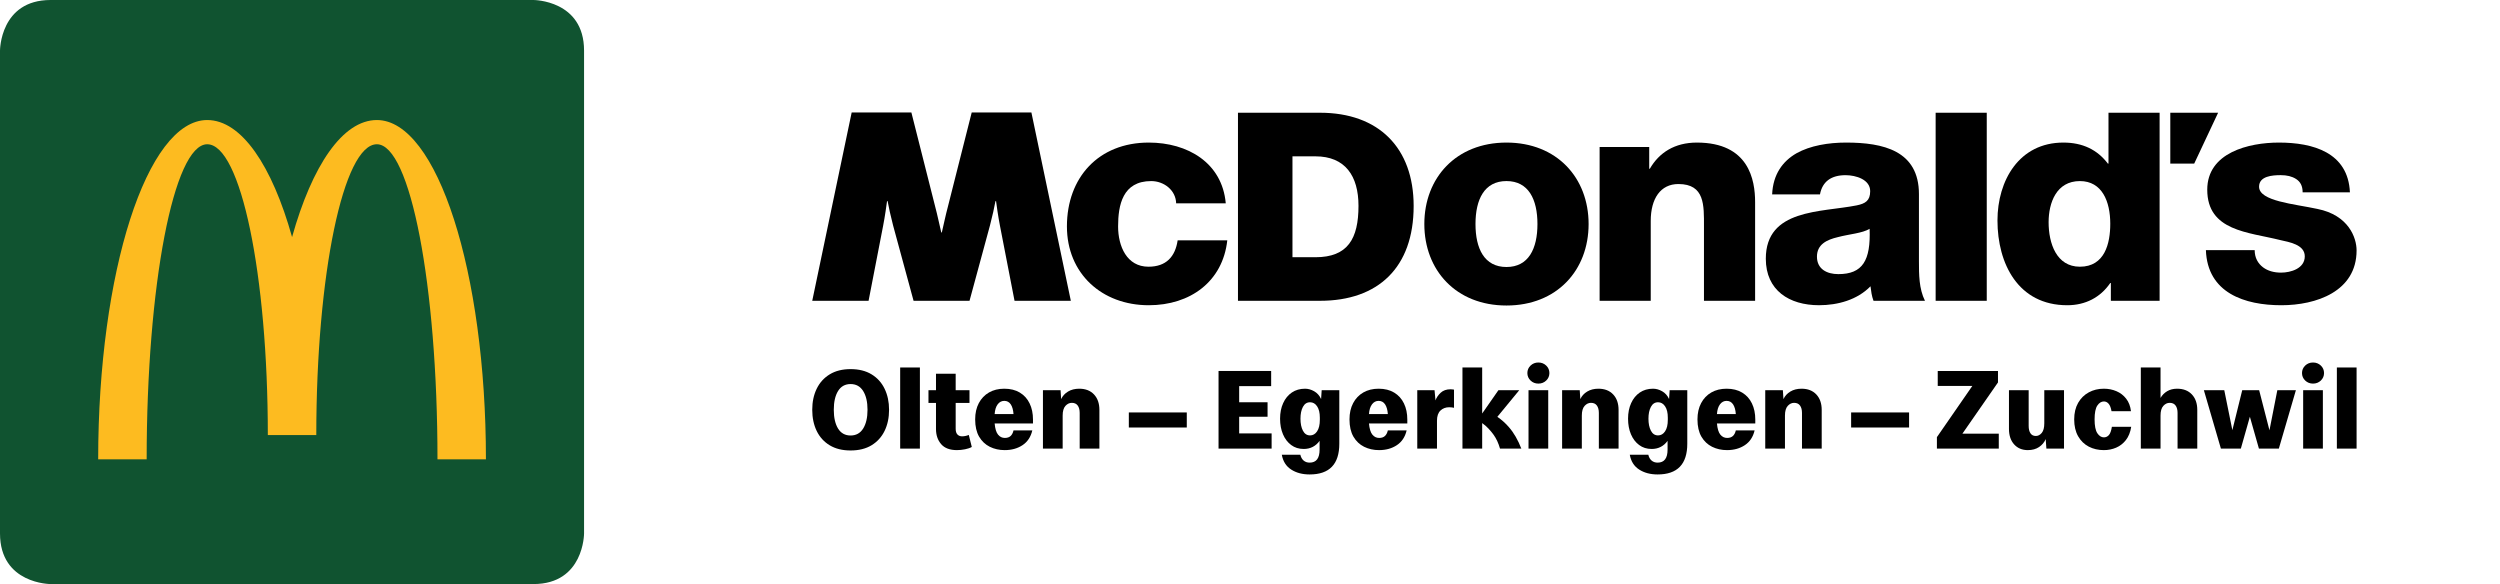 <?xml version="1.0" standalone="no"?>
<!DOCTYPE svg PUBLIC "-//W3C//DTD SVG 1.1//EN" "http://www.w3.org/Graphics/SVG/1.1/DTD/svg11.dtd">
<!--Generator: Xara Designer (www.xara.com), SVG filter version: 6.6.0.0-->
<svg fill="none" fill-rule="evenodd" stroke="black" stroke-width="0.501" stroke-linejoin="bevel" stroke-miterlimit="10" font-family="Times New Roman" font-size="16" style="font-variant-ligatures:none" xmlns:xlink="http://www.w3.org/1999/xlink" xmlns="http://www.w3.org/2000/svg" version="1.1" overflow="visible" width="154.184pt" height="36.021pt" viewBox="37.789 -369.22 154.184 36.021">
 <defs>
	</defs>
 <g id="Layer 1" transform="scale(1 -1)">
  <g id="Group" fill-rule="nonzero" stroke="none">
   <g id="Group_1" stroke-width="0">
    <path d="M 191.973,369.22 L 37.789,369.22 L 37.789,333.199 L 191.973,333.199 L 191.973,369.22 Z" marker-start="none" marker-end="none"/>
    <path d="M 37.789,336.319 L 37.789,366.1 C 37.789,366.1 37.789,369.22 40.909,369.22 L 70.69,369.22 C 70.69,369.22 73.81,369.22 73.81,366.1 L 73.81,336.319 C 73.81,336.319 73.81,333.199 70.69,333.199 L 40.909,333.199 C 40.909,333.199 37.789,333.199 37.789,336.319 Z" stroke-linejoin="miter" fill="#105330" marker-start="none" marker-end="none"/>
   </g>
   <path d="M 61.032,361.817 C 58.919,361.817 57.035,359.002 55.802,354.599 C 54.569,359.002 52.684,361.817 50.57,361.817 C 46.856,361.817 43.844,352.449 43.844,340.893 L 46.834,340.893 C 46.834,351.624 48.507,360.323 50.57,360.323 C 52.634,360.323 54.307,352.293 54.307,342.387 L 57.296,342.387 C 57.296,352.293 58.969,360.323 61.032,360.323 C 63.096,360.323 64.77,351.624 64.77,340.893 L 67.758,340.893 C 67.758,352.449 64.747,361.817 61.032,361.817 Z" fill="#fdbb20" stroke-width="0.033" stroke-linejoin="miter" marker-start="none" marker-end="none"/>
   <path d="M 110.326,356.681 C 110.307,357.483 109.583,358.052 108.786,358.052 C 107.024,358.052 106.746,356.57 106.746,355.256 C 106.746,354.031 107.283,352.771 108.619,352.771 C 109.714,352.771 110.27,353.391 110.419,354.397 L 113.48,354.397 C 113.201,351.857 111.199,350.395 108.637,350.395 C 105.743,350.395 103.59,352.35 103.59,355.256 C 103.59,358.27 105.539,360.427 108.637,360.427 C 111.032,360.427 113.165,359.184 113.386,356.681 L 110.326,356.681 Z" fill="#000000" stroke-width="0.033" stroke-linejoin="miter" marker-start="none" marker-end="none"/>
   <path d="M 136.443,360.152 L 139.502,360.152 L 139.502,358.814 L 139.541,358.814 C 140.115,359.809 141.075,360.427 142.441,360.427 C 145.65,360.427 146.033,358.126 146.033,356.755 L 146.033,350.669 L 142.879,350.669 L 142.879,355.256 C 142.879,356.553 142.938,357.87 141.302,357.87 C 140.202,357.87 139.596,356.977 139.596,355.593 L 139.596,350.669 L 136.443,350.669 L 136.443,360.152 Z" fill="#000000" stroke-width="0.033" stroke-linejoin="miter" marker-start="none" marker-end="none"/>
   <path d="M 151.164,352.314 C 152.667,352.314 153.168,353.154 153.095,355.109 C 152.649,354.834 151.833,354.781 151.146,354.598 C 150.441,354.434 149.847,354.141 149.847,353.391 C 149.847,352.625 150.46,352.314 151.164,352.314 Z M 147.083,357.229 C 147.137,358.471 147.732,359.275 148.585,359.767 C 149.439,360.243 150.552,360.427 151.647,360.427 C 153.928,360.427 156.137,359.933 156.137,357.248 L 156.137,353.1 C 156.137,352.296 156.137,351.418 156.508,350.669 L 153.335,350.669 C 153.224,350.962 153.188,351.254 153.149,351.564 C 152.334,350.725 151.128,350.396 149.976,350.396 C 148.14,350.396 146.693,351.308 146.693,353.265 C 146.693,356.352 150.106,356.115 152.296,356.553 C 152.834,356.663 153.13,356.845 153.13,357.43 C 153.13,358.144 152.26,358.416 151.61,358.416 C 150.738,358.416 150.182,358.033 150.033,357.229 L 147.083,357.229 Z" fill="#000000" stroke-width="0.033" stroke-linejoin="miter" marker-start="none" marker-end="none"/>
   <path d="M 157.167,362.267 L 160.319,362.267 L 160.319,350.669 L 157.167,350.669 L 157.167,362.267 Z" fill="#000000" stroke-width="0.033" stroke-linejoin="miter" marker-start="none" marker-end="none"/>
   <path d="M 164.134,355.512 C 164.134,354.215 164.616,352.771 166.063,352.771 C 167.603,352.771 167.937,354.215 167.937,355.42 C 167.937,356.79 167.436,358.052 166.063,358.052 C 164.616,358.052 164.134,356.718 164.134,355.512 Z M 170.98,350.669 L 167.973,350.669 L 167.973,351.767 L 167.937,351.767 C 167.326,350.871 166.398,350.395 165.284,350.395 C 162.261,350.395 160.98,352.954 160.98,355.622 C 160.98,358.088 162.315,360.427 165.043,360.427 C 166.23,360.427 167.14,359.988 167.788,359.13 L 167.827,359.13 L 167.827,362.267 L 170.98,362.267 L 170.98,350.669 Z" fill="#000000" stroke-width="0.033" stroke-linejoin="miter" marker-start="none" marker-end="none"/>
   <path d="M 173.114,359.13 L 171.639,359.13 L 171.639,362.267 L 174.588,362.267 L 173.114,359.13 Z" fill="#000000" stroke-width="0.033" stroke-linejoin="miter" marker-start="none" marker-end="none"/>
   <path d="M 118.918,353.356 L 117.5,353.356 L 117.5,359.578 L 118.918,359.578 C 120.75,359.578 121.572,358.372 121.572,356.525 C 121.572,354.492 120.909,353.356 118.918,353.356 Z M 119.203,362.267 L 114.139,362.267 L 114.139,350.669 L 119.203,350.669 C 122.781,350.669 124.974,352.716 124.974,356.516 C 124.974,360.107 122.813,362.267 119.203,362.267 Z" fill="#000000" stroke-width="0.033" stroke-linejoin="miter" marker-start="none" marker-end="none"/>
   <path d="M 97.583,350.669 L 98.844,355.317 C 98.987,355.861 99.129,356.497 99.183,356.817 L 99.219,356.817 C 99.25,356.57 99.347,355.875 99.463,355.282 L 100.359,350.669 L 103.831,350.669 L 101.399,362.284 L 97.718,362.284 L 96.243,356.45 C 96.119,355.998 95.967,355.266 95.875,354.884 L 95.84,354.884 L 95.875,354.884 L 95.84,354.884 C 95.747,355.266 95.595,355.998 95.472,356.45 L 93.997,362.284 L 90.315,362.284 L 87.883,350.669 L 91.357,350.669 L 92.252,355.282 C 92.368,355.875 92.464,356.57 92.496,356.817 L 92.531,356.817 C 92.586,356.497 92.727,355.861 92.869,355.317 L 94.132,350.669 L 97.583,350.669 Z" fill="#000000" stroke-width="0.033" stroke-linejoin="miter" marker-start="none" marker-end="none"/>
   <path d="M 130.699,352.753 C 129.334,352.753 128.788,353.883 128.788,355.403 C 128.788,356.921 129.334,358.053 130.699,358.053 C 132.062,358.053 132.609,356.921 132.609,355.403 C 132.609,353.883 132.062,352.753 130.699,352.753 Z M 130.699,360.427 C 127.59,360.427 125.633,358.252 125.633,355.403 C 125.633,352.553 127.59,350.378 130.699,350.378 C 133.808,350.378 135.764,352.553 135.764,355.403 C 135.764,358.252 133.808,360.427 130.699,360.427 Z" fill="#000000" stroke-width="0.033" stroke-linejoin="miter" marker-start="none" marker-end="none"/>
   <path d="M 176.843,353.795 C 176.843,353.32 177.045,352.973 177.356,352.735 C 177.648,352.515 178.028,352.406 178.468,352.406 C 179.072,352.406 179.933,352.661 179.933,353.411 C 179.933,354.142 178.962,354.289 178.413,354.416 C 176.454,354.909 173.918,354.964 173.918,357.522 C 173.918,359.807 176.473,360.427 178.34,360.427 C 180.428,360.427 182.606,359.825 182.717,357.359 L 179.801,357.359 C 179.801,357.76 179.654,358.016 179.398,358.18 C 179.141,358.344 178.835,358.418 178.45,358.418 C 177.938,358.418 177.114,358.363 177.114,357.705 C 177.114,356.809 179.283,356.645 180.711,356.335 C 182.634,355.951 183.128,354.562 183.128,353.776 C 183.128,351.237 180.629,350.395 178.487,350.395 C 176.234,350.395 173.927,351.145 173.835,353.795 L 176.843,353.795 Z" fill="#000000" stroke-width="0.033" stroke-linejoin="miter" marker-start="none" marker-end="none"/>
   <g id="Group_2" stroke-linejoin="miter" stroke-width="0.033" fill="#000000">
    <g id="Group_3">
     <path d="M 90.248,341.438 C 89.743,341.438 89.315,341.544 88.962,341.756 C 88.61,341.968 88.341,342.263 88.157,342.642 C 87.974,343.021 87.883,343.457 87.883,343.948 C 87.883,344.434 87.974,344.866 88.157,345.244 C 88.341,345.623 88.61,345.919 88.962,346.133 C 89.315,346.348 89.743,346.455 90.248,346.455 C 90.758,346.455 91.189,346.348 91.541,346.133 C 91.894,345.919 92.162,345.623 92.345,345.244 C 92.529,344.866 92.621,344.434 92.621,343.948 C 92.621,343.457 92.529,343.023 92.345,342.646 C 92.162,342.27 91.894,341.974 91.541,341.759 C 91.189,341.545 90.758,341.438 90.248,341.438 Z M 90.248,342.361 C 90.586,342.361 90.844,342.504 91.023,342.789 C 91.202,343.076 91.292,343.462 91.292,343.948 C 91.292,344.434 91.202,344.819 91.023,345.105 C 90.844,345.391 90.586,345.534 90.248,345.534 C 89.91,345.534 89.652,345.391 89.475,345.105 C 89.3,344.819 89.212,344.434 89.212,343.948 C 89.212,343.462 89.3,343.076 89.475,342.789 C 89.652,342.504 89.91,342.361 90.248,342.361 Z" marker-start="none" marker-end="none"/>
     <path d="M 93.306,341.553 L 93.306,346.556 L 94.522,346.556 L 94.522,341.553 L 93.306,341.553 Z" marker-start="none" marker-end="none"/>
     <path d="M 96.808,341.46 C 96.37,341.46 96.045,341.582 95.833,341.828 C 95.621,342.074 95.515,342.385 95.515,342.761 L 95.515,344.37 L 95.051,344.37 L 95.051,345.154 L 95.515,345.154 L 95.515,346.17 L 96.729,346.17 L 96.729,345.154 L 97.581,345.154 L 97.581,344.37 L 96.729,344.37 L 96.729,342.775 C 96.729,342.618 96.765,342.501 96.836,342.425 C 96.909,342.348 97.004,342.31 97.123,342.31 C 97.189,342.31 97.258,342.317 97.329,342.332 C 97.402,342.346 97.471,342.368 97.537,342.397 L 97.723,341.654 C 97.614,341.592 97.474,341.544 97.305,341.511 C 97.136,341.477 96.971,341.46 96.808,341.46 Z" marker-start="none" marker-end="none"/>
     <path d="M 99.754,341.46 C 99.416,341.46 99.108,341.529 98.831,341.666 C 98.555,341.805 98.336,342.013 98.173,342.291 C 98.012,342.571 97.931,342.925 97.931,343.354 C 97.931,343.739 98.006,344.074 98.156,344.357 C 98.306,344.641 98.516,344.861 98.784,345.015 C 99.054,345.17 99.368,345.247 99.726,345.247 C 100.102,345.247 100.422,345.168 100.686,345.008 C 100.95,344.849 101.152,344.626 101.289,344.34 C 101.428,344.055 101.497,343.721 101.497,343.34 L 101.497,343.104 L 99.132,343.104 C 99.161,342.78 99.231,342.55 99.343,342.414 C 99.454,342.278 99.594,342.211 99.761,342.211 C 99.913,342.211 100.032,342.251 100.118,342.332 C 100.204,342.413 100.263,342.528 100.296,342.674 L 101.455,342.674 C 101.36,342.27 101.158,341.967 100.85,341.764 C 100.543,341.561 100.178,341.46 99.754,341.46 Z M 99.726,344.497 C 99.563,344.497 99.428,344.426 99.321,344.286 C 99.214,344.146 99.151,343.945 99.132,343.683 L 100.296,343.683 C 100.278,343.94 100.221,344.14 100.126,344.283 C 100.031,344.425 99.897,344.497 99.726,344.497 Z" marker-start="none" marker-end="none"/>
     <path d="M 102.111,341.553 L 102.111,345.154 L 103.198,345.154 L 103.234,344.605 C 103.324,344.801 103.466,344.956 103.659,345.072 C 103.853,345.189 104.082,345.247 104.349,345.247 C 104.735,345.247 105.038,345.129 105.26,344.894 C 105.482,344.658 105.593,344.34 105.593,343.94 L 105.593,341.553 L 104.377,341.553 L 104.377,343.754 C 104.377,343.945 104.337,344.097 104.256,344.208 C 104.176,344.32 104.054,344.376 103.892,344.376 C 103.744,344.376 103.613,344.313 103.498,344.187 C 103.384,344.06 103.327,343.861 103.327,343.589 L 103.327,341.553 L 102.111,341.553 Z" marker-start="none" marker-end="none"/>
     <path d="M 107.408,342.854 L 107.408,343.783 L 110.982,343.783 L 110.982,342.854 L 107.408,342.854 Z" marker-start="none" marker-end="none"/>
     <path d="M 112.941,341.553 L 112.941,346.341 L 116.186,346.341 L 116.186,345.406 L 114.213,345.406 L 114.213,344.411 L 115.964,344.411 L 115.964,343.518 L 114.213,343.518 L 114.213,342.49 L 116.214,342.49 L 116.214,341.553 L 112.941,341.553 Z" marker-start="none" marker-end="none"/>
     <path d="M 118.559,339.959 C 118.111,339.959 117.731,340.06 117.419,340.263 C 117.106,340.465 116.915,340.769 116.843,341.175 L 117.986,341.175 C 118.021,341.022 118.087,340.902 118.186,340.817 C 118.287,340.731 118.411,340.688 118.559,340.688 C 118.968,340.688 119.173,340.955 119.173,341.49 L 119.173,342.032 C 119.063,341.875 118.925,341.752 118.759,341.663 C 118.592,341.575 118.404,341.531 118.194,341.531 C 117.894,341.531 117.636,341.612 117.419,341.775 C 117.202,341.937 117.034,342.157 116.915,342.436 C 116.796,342.715 116.736,343.035 116.736,343.397 C 116.736,343.759 116.799,344.079 116.926,344.357 C 117.052,344.636 117.23,344.854 117.461,345.012 C 117.692,345.169 117.965,345.247 118.279,345.247 C 118.466,345.247 118.651,345.195 118.836,345.091 C 119.022,344.986 119.166,344.827 119.266,344.611 L 119.302,345.154 L 120.389,345.154 L 120.389,341.854 C 120.389,340.591 119.779,339.959 118.559,339.959 Z M 118.587,342.367 C 118.763,342.367 118.908,342.451 119.019,342.617 C 119.132,342.785 119.188,343.023 119.188,343.332 L 119.188,343.461 C 119.188,343.762 119.132,343.995 119.019,344.162 C 118.908,344.328 118.763,344.411 118.587,344.411 C 118.392,344.411 118.245,344.316 118.145,344.126 C 118.044,343.936 117.994,343.693 117.994,343.397 C 117.994,343.097 118.044,342.851 118.145,342.657 C 118.245,342.464 118.392,342.367 118.587,342.367 Z" marker-start="none" marker-end="none"/>
     <path d="M 122.84,341.46 C 122.502,341.46 122.194,341.529 121.917,341.666 C 121.641,341.805 121.422,342.013 121.259,342.291 C 121.098,342.571 121.017,342.925 121.017,343.354 C 121.017,343.739 121.092,344.074 121.242,344.357 C 121.392,344.641 121.602,344.861 121.87,345.015 C 122.14,345.17 122.454,345.247 122.812,345.247 C 123.188,345.247 123.508,345.168 123.772,345.008 C 124.036,344.849 124.238,344.626 124.375,344.34 C 124.514,344.055 124.583,343.721 124.583,343.34 L 124.583,343.104 L 122.218,343.104 C 122.247,342.78 122.317,342.55 122.429,342.414 C 122.54,342.278 122.68,342.211 122.847,342.211 C 122.999,342.211 123.118,342.251 123.204,342.332 C 123.29,342.413 123.349,342.528 123.382,342.674 L 124.541,342.674 C 124.446,342.27 124.244,341.967 123.936,341.764 C 123.629,341.561 123.264,341.46 122.84,341.46 Z M 122.812,344.497 C 122.649,344.497 122.514,344.426 122.407,344.286 C 122.3,344.146 122.237,343.945 122.218,343.683 L 123.382,343.683 C 123.364,343.94 123.307,344.14 123.212,344.283 C 123.117,344.425 122.983,344.497 122.812,344.497 Z" marker-start="none" marker-end="none"/>
     <path d="M 125.197,341.553 L 125.197,345.154 L 126.263,345.154 L 126.32,344.526 C 126.382,344.698 126.489,344.855 126.641,344.998 C 126.794,345.14 126.997,345.212 127.249,345.212 C 127.297,345.212 127.337,345.209 127.37,345.204 C 127.404,345.2 127.435,345.195 127.463,345.19 L 127.463,344.069 C 127.435,344.078 127.392,344.086 127.334,344.093 C 127.278,344.101 127.223,344.104 127.17,344.104 C 126.951,344.104 126.77,344.036 126.627,343.9 C 126.485,343.764 126.413,343.556 126.413,343.276 L 126.413,341.553 L 125.197,341.553 Z" marker-start="none" marker-end="none"/>
     <path d="M 127.984,341.553 L 127.984,346.556 L 129.2,346.556 L 129.2,343.718 L 130.201,345.154 L 131.486,345.154 L 130.135,343.512 C 130.403,343.33 130.642,343.117 130.85,342.874 C 131.003,342.699 131.143,342.501 131.269,342.282 C 131.395,342.063 131.511,341.82 131.615,341.553 L 130.3,341.553 C 130.205,341.887 130.074,342.17 129.907,342.403 C 129.807,342.542 129.7,342.671 129.585,342.792 C 129.471,342.914 129.343,343.025 129.2,343.126 L 129.2,341.553 L 127.984,341.553 Z" marker-start="none" marker-end="none"/>
     <path d="M 132.666,345.562 C 132.476,345.562 132.315,345.625 132.184,345.751 C 132.053,345.878 131.987,346.031 131.987,346.212 C 131.987,346.394 132.053,346.548 132.184,346.674 C 132.315,346.8 132.476,346.863 132.666,346.863 C 132.857,346.863 133.017,346.8 133.149,346.674 C 133.28,346.548 133.346,346.394 133.346,346.212 C 133.346,346.031 133.28,345.878 133.149,345.751 C 133.017,345.625 132.857,345.562 132.666,345.562 Z M 132.058,341.553 L 132.058,345.154 L 133.274,345.154 L 133.274,341.553 L 132.058,341.553 Z" marker-start="none" marker-end="none"/>
     <path d="M 134.13,341.553 L 134.13,345.154 L 135.217,345.154 L 135.253,344.605 C 135.343,344.801 135.485,344.956 135.678,345.072 C 135.872,345.189 136.101,345.247 136.368,345.247 C 136.754,345.247 137.057,345.129 137.279,344.894 C 137.501,344.658 137.612,344.34 137.612,343.94 L 137.612,341.553 L 136.396,341.553 L 136.396,343.754 C 136.396,343.945 136.356,344.097 136.275,344.208 C 136.195,344.32 136.073,344.376 135.911,344.376 C 135.763,344.376 135.632,344.313 135.517,344.187 C 135.403,344.06 135.346,343.861 135.346,343.589 L 135.346,341.553 L 134.13,341.553 Z" marker-start="none" marker-end="none"/>
     <path d="M 140.02,339.959 C 139.572,339.959 139.192,340.06 138.88,340.263 C 138.567,340.465 138.376,340.769 138.304,341.175 L 139.447,341.175 C 139.482,341.022 139.548,340.902 139.647,340.817 C 139.748,340.731 139.872,340.688 140.02,340.688 C 140.429,340.688 140.634,340.955 140.634,341.49 L 140.634,342.032 C 140.524,341.875 140.386,341.752 140.22,341.663 C 140.053,341.575 139.865,341.531 139.655,341.531 C 139.355,341.531 139.097,341.612 138.88,341.775 C 138.663,341.937 138.495,342.157 138.376,342.436 C 138.257,342.715 138.197,343.035 138.197,343.397 C 138.197,343.759 138.26,344.079 138.387,344.357 C 138.513,344.636 138.691,344.854 138.922,345.012 C 139.153,345.169 139.426,345.247 139.74,345.247 C 139.927,345.247 140.112,345.195 140.297,345.091 C 140.483,344.986 140.627,344.827 140.727,344.611 L 140.763,345.154 L 141.85,345.154 L 141.85,341.854 C 141.85,340.591 141.24,339.959 140.02,339.959 Z M 140.048,342.367 C 140.224,342.367 140.369,342.451 140.48,342.617 C 140.593,342.785 140.649,343.023 140.649,343.332 L 140.649,343.461 C 140.649,343.762 140.593,343.995 140.48,344.162 C 140.369,344.328 140.224,344.411 140.048,344.411 C 139.853,344.411 139.706,344.316 139.606,344.126 C 139.505,343.936 139.455,343.693 139.455,343.397 C 139.455,343.097 139.505,342.851 139.606,342.657 C 139.706,342.464 139.853,342.367 140.048,342.367 Z" marker-start="none" marker-end="none"/>
     <path d="M 144.301,341.46 C 143.963,341.46 143.655,341.529 143.378,341.666 C 143.102,341.805 142.883,342.013 142.72,342.291 C 142.559,342.571 142.478,342.925 142.478,343.354 C 142.478,343.739 142.553,344.074 142.703,344.357 C 142.853,344.641 143.063,344.861 143.331,345.015 C 143.601,345.17 143.915,345.247 144.273,345.247 C 144.649,345.247 144.969,345.168 145.233,345.008 C 145.497,344.849 145.699,344.626 145.836,344.34 C 145.975,344.055 146.044,343.721 146.044,343.34 L 146.044,343.104 L 143.679,343.104 C 143.708,342.78 143.778,342.55 143.89,342.414 C 144.001,342.278 144.141,342.211 144.308,342.211 C 144.46,342.211 144.579,342.251 144.665,342.332 C 144.751,342.413 144.81,342.528 144.843,342.674 L 146.002,342.674 C 145.907,342.27 145.705,341.967 145.397,341.764 C 145.09,341.561 144.725,341.46 144.301,341.46 Z M 144.273,344.497 C 144.11,344.497 143.975,344.426 143.868,344.286 C 143.761,344.146 143.698,343.945 143.679,343.683 L 144.843,343.683 C 144.825,343.94 144.768,344.14 144.673,344.283 C 144.578,344.425 144.444,344.497 144.273,344.497 Z" marker-start="none" marker-end="none"/>
     <path d="M 146.658,341.553 L 146.658,345.154 L 147.745,345.154 L 147.781,344.605 C 147.871,344.801 148.013,344.956 148.206,345.072 C 148.4,345.189 148.629,345.247 148.896,345.247 C 149.282,345.247 149.585,345.129 149.807,344.894 C 150.029,344.658 150.14,344.34 150.14,343.94 L 150.14,341.553 L 148.924,341.553 L 148.924,343.754 C 148.924,343.945 148.884,344.097 148.803,344.208 C 148.723,344.32 148.601,344.376 148.439,344.376 C 148.291,344.376 148.16,344.313 148.045,344.187 C 147.931,344.06 147.874,343.861 147.874,343.589 L 147.874,341.553 L 146.658,341.553 Z" marker-start="none" marker-end="none"/>
     <path d="M 151.955,342.854 L 151.955,343.783 L 155.529,343.783 L 155.529,342.854 L 151.955,342.854 Z" marker-start="none" marker-end="none"/>
     <path d="M 157.245,341.553 L 157.245,342.26 L 159.431,345.42 L 157.296,345.42 L 157.296,346.341 L 161.012,346.341 L 161.012,345.634 L 158.817,342.474 L 161.061,342.474 L 161.061,341.553 L 157.245,341.553 Z" marker-start="none" marker-end="none"/>
     <path d="M 165.084,345.154 L 165.084,341.553 L 163.997,341.553 L 163.955,342.139 C 163.869,341.939 163.732,341.775 163.544,341.649 C 163.356,341.523 163.126,341.46 162.854,341.46 C 162.502,341.46 162.219,341.578 162.007,341.814 C 161.795,342.049 161.689,342.367 161.689,342.767 L 161.689,345.154 L 162.904,345.154 L 162.904,342.954 C 162.904,342.763 162.94,342.612 163.014,342.499 C 163.088,342.387 163.199,342.332 163.347,342.332 C 163.486,342.332 163.607,342.395 163.712,342.521 C 163.816,342.647 163.868,342.846 163.868,343.118 L 163.868,345.154 L 165.084,345.154 Z" marker-start="none" marker-end="none"/>
     <path d="M 167.542,341.46 C 167.199,341.46 166.889,341.531 166.612,341.674 C 166.336,341.818 166.117,342.031 165.954,342.315 C 165.793,342.598 165.712,342.944 165.712,343.354 C 165.712,343.75 165.793,344.089 165.954,344.373 C 166.117,344.656 166.336,344.873 166.612,345.022 C 166.889,345.172 167.199,345.247 167.542,345.247 C 167.818,345.247 168.076,345.196 168.316,345.094 C 168.557,344.991 168.757,344.838 168.916,344.633 C 169.077,344.428 169.176,344.171 169.214,343.861 L 168.014,343.861 C 167.976,344.076 167.916,344.229 167.834,344.321 C 167.753,344.415 167.656,344.461 167.542,344.461 C 167.389,344.461 167.255,344.378 167.141,344.211 C 167.027,344.045 166.97,343.759 166.97,343.354 C 166.97,342.954 167.027,342.669 167.141,342.499 C 167.255,342.331 167.389,342.246 167.542,342.246 C 167.665,342.246 167.769,342.294 167.853,342.389 C 167.936,342.484 167.997,342.653 168.036,342.896 L 169.228,342.896 C 169.176,342.563 169.066,342.291 168.9,342.079 C 168.733,341.867 168.532,341.711 168.296,341.61 C 168.06,341.51 167.809,341.46 167.542,341.46 Z" marker-start="none" marker-end="none"/>
     <path d="M 169.821,341.553 L 169.821,346.556 L 171.037,346.556 L 171.037,344.677 C 171.137,344.852 171.275,344.991 171.448,345.094 C 171.622,345.196 171.826,345.247 172.059,345.247 C 172.445,345.247 172.748,345.129 172.97,344.894 C 173.192,344.658 173.303,344.34 173.303,343.94 L 173.303,341.553 L 172.087,341.553 L 172.087,343.754 C 172.087,343.945 172.047,344.097 171.966,344.208 C 171.886,344.32 171.764,344.376 171.602,344.376 C 171.454,344.376 171.323,344.313 171.208,344.187 C 171.094,344.06 171.037,343.861 171.037,343.589 L 171.037,341.553 L 169.821,341.553 Z" marker-start="none" marker-end="none"/>
     <path d="M 174.76,341.553 L 173.71,345.154 L 174.968,345.154 L 175.467,342.69 L 176.075,345.154 L 177.119,345.154 L 177.755,342.682 L 178.24,345.154 L 179.385,345.154 L 178.333,341.553 L 177.105,341.553 L 176.547,343.518 L 175.99,341.553 L 174.76,341.553 Z" marker-start="none" marker-end="none"/>
     <path d="M 180.441,345.562 C 180.251,345.562 180.09,345.625 179.959,345.751 C 179.828,345.878 179.762,346.031 179.762,346.212 C 179.762,346.394 179.828,346.548 179.959,346.674 C 180.09,346.8 180.251,346.863 180.441,346.863 C 180.632,346.863 180.792,346.8 180.924,346.674 C 181.055,346.548 181.121,346.394 181.121,346.212 C 181.121,346.031 181.055,345.878 180.924,345.751 C 180.792,345.625 180.632,345.562 180.441,345.562 Z M 179.833,341.553 L 179.833,345.154 L 181.049,345.154 L 181.049,341.553 L 179.833,341.553 Z" marker-start="none" marker-end="none"/>
     <path d="M 181.912,341.553 L 181.912,346.556 L 183.128,346.556 L 183.128,341.553 L 181.912,341.553 Z" marker-start="none" marker-end="none"/>
    </g>
   </g>
  </g>
 </g>
 <g id="Sponsoren" transform="scale(1 -1)"/>
 <g id="Content" transform="scale(1 -1)"/>
 <g id="Logo Vektor" transform="scale(1 -1)"/>
</svg>
